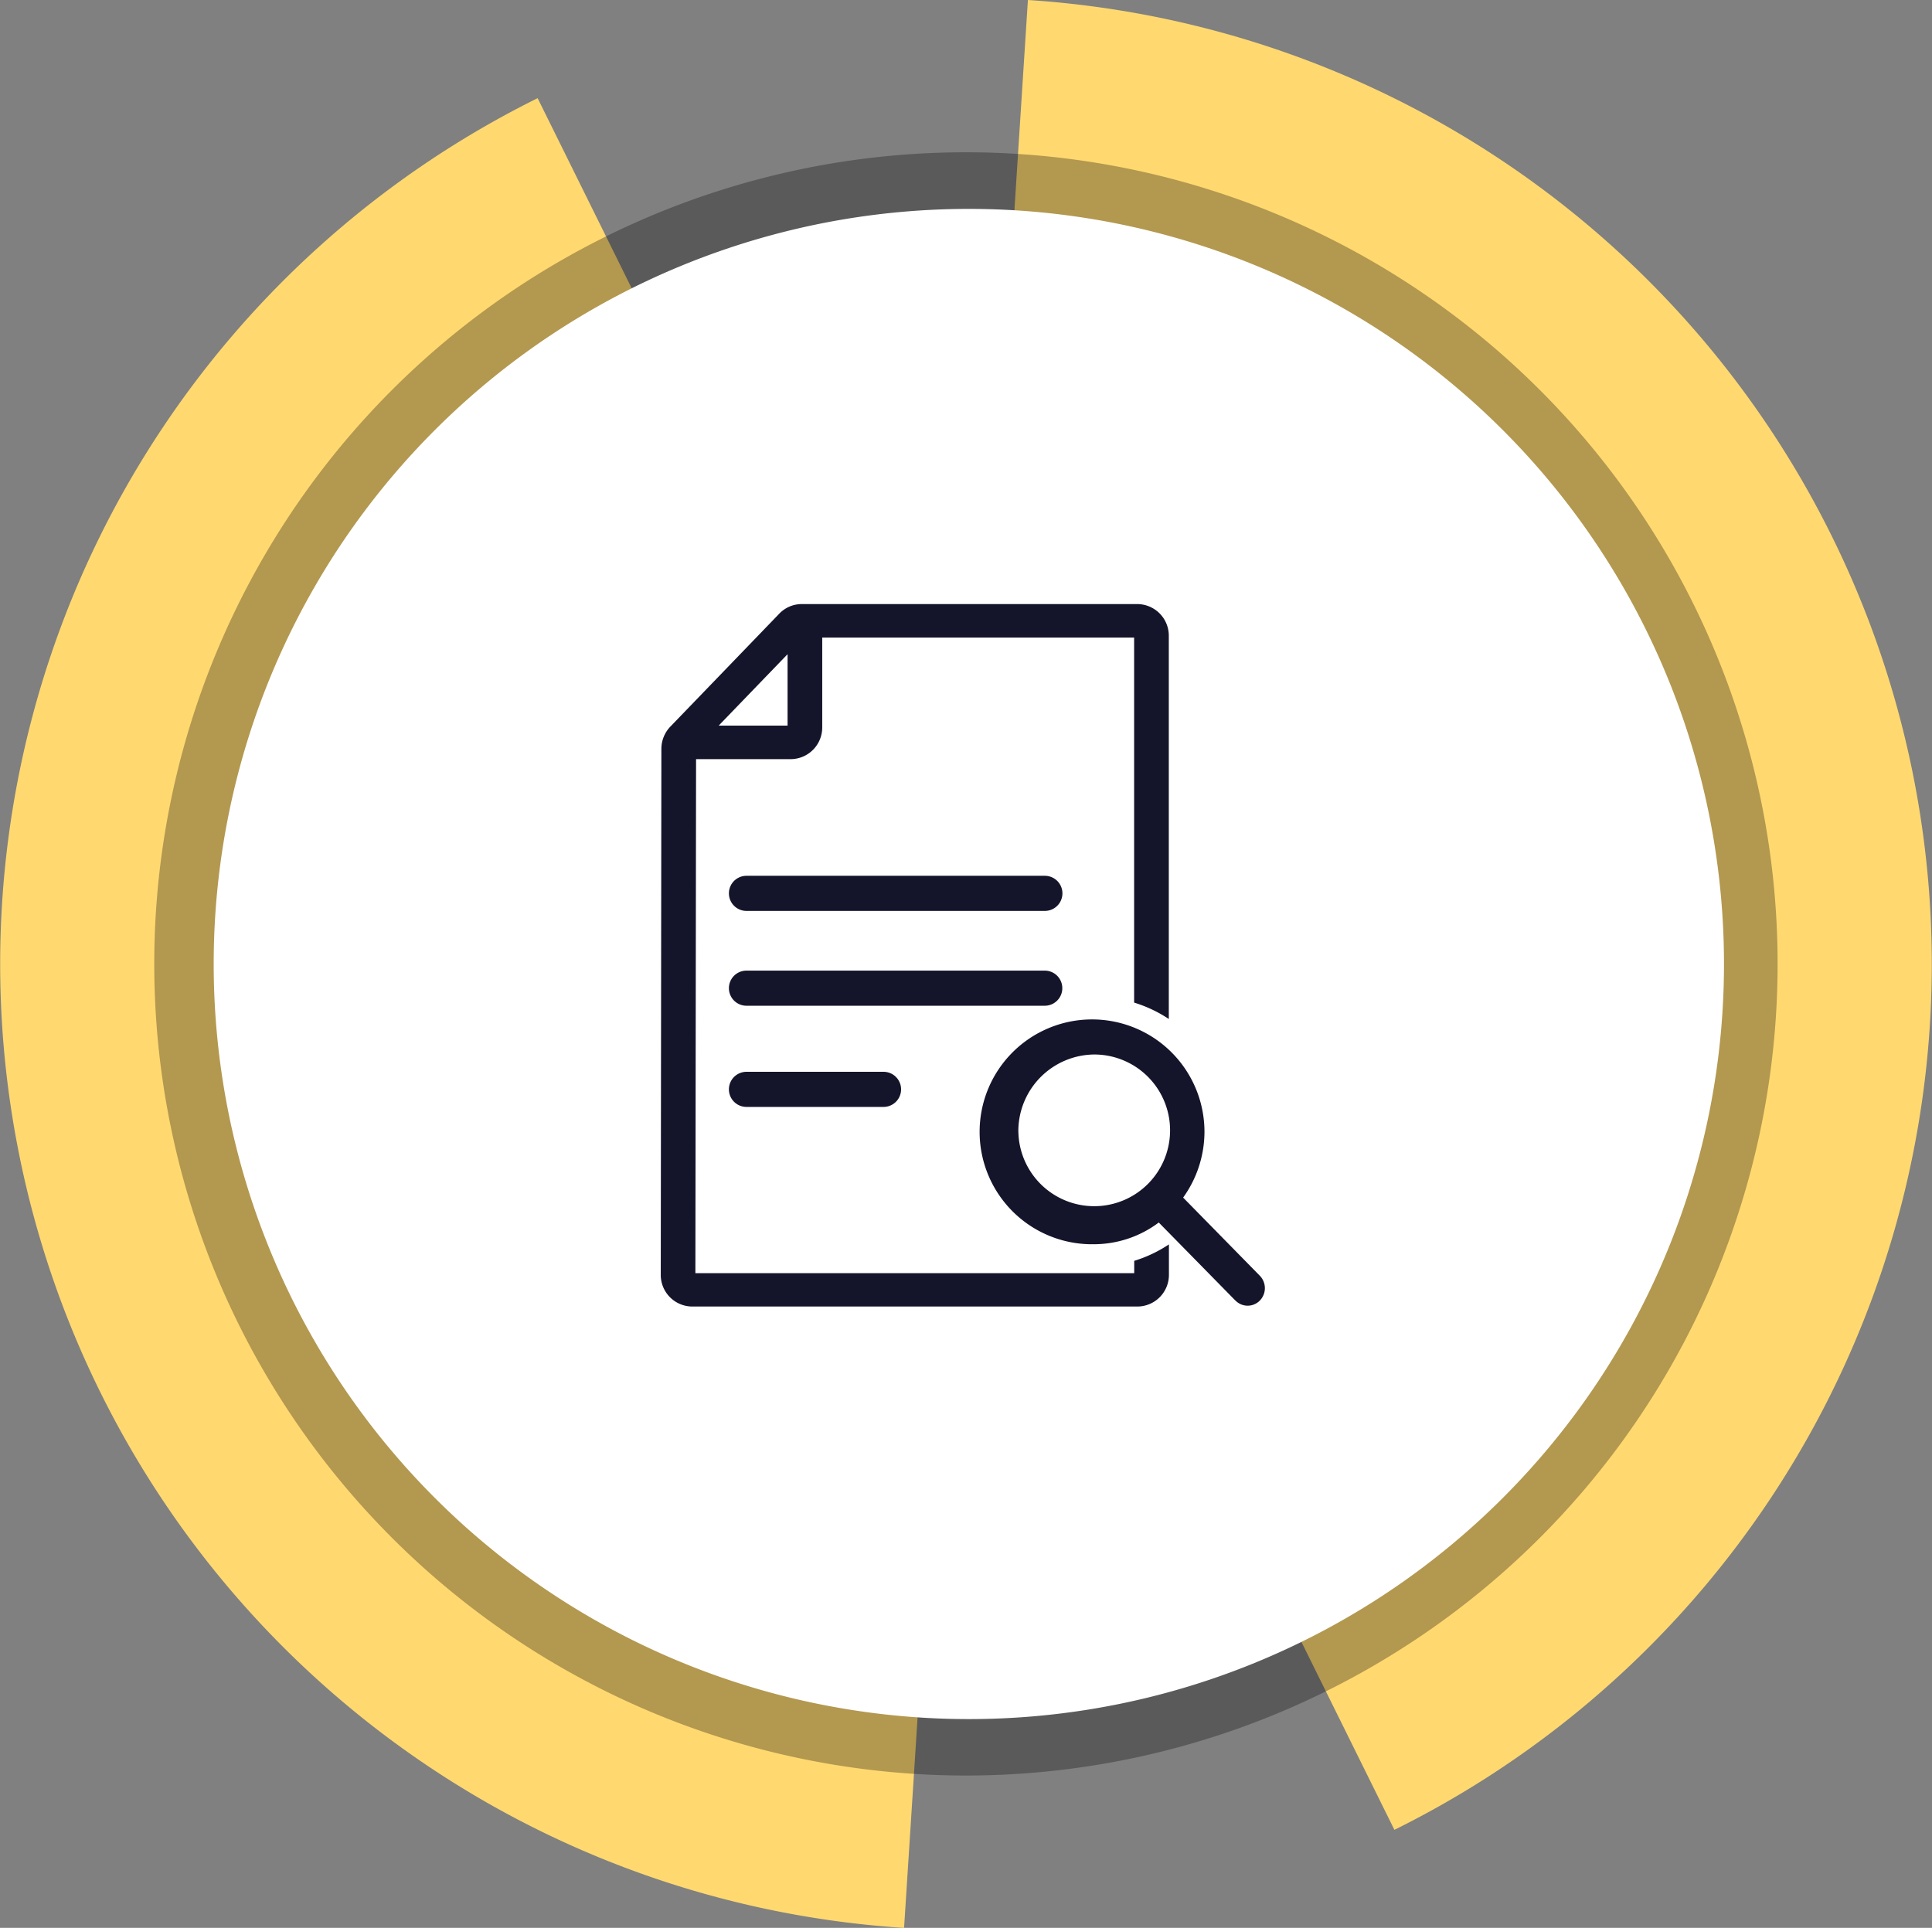 <svg xmlns="http://www.w3.org/2000/svg" xmlns:xlink="http://www.w3.org/1999/xlink" width="102.337" height="102.125" viewBox="0 0 102.337 102.125">
  <rect x="0" y="0" width="102.337" height="102.125" fill="#808080" stroke="none"/>
  <defs>
    <clipPath id="clip-path">
      <rect id="Rectangle_149221" data-name="Rectangle 149221" width="85.989" height="85.989" fill="none"/>
    </clipPath>
  </defs>
  <g id="Group_184900" data-name="Group 184900" transform="translate(-210 -1411)">
    <g id="Group_184889" data-name="Group 184889" transform="translate(166.996 -0.125)">
      <path id="Path_86718" data-name="Path 86718" d="M58.369,41.021A51.179,51.179,0,0,1,30.9,96.932L8.207,51.066,11.487,0A51.186,51.186,0,0,1,58.369,41.021" transform="translate(85.965 1411.125)" fill="#ffd970"/>
      <path id="Path_86719" data-name="Path 86719" d="M28.479.834,51.169,46.7l-3.28,51.06A51.172,51.172,0,0,1,28.479.834" transform="translate(43.003 1415.492)" fill="#ffd970"/>
      <g id="Group_184886" data-name="Group 184886" transform="translate(51.176 1419.195)" opacity="0.3" style="mix-blend-mode: multiply;isolation: isolate">
        <g id="Group_184885" data-name="Group 184885">
          <g id="Group_184884" data-name="Group 184884" clip-path="url(#clip-path)">
            <path id="Path_86720" data-name="Path 86720" d="M1.311,44.292a42.994,42.994,0,1,0,43-43,42.993,42.993,0,0,0-43,43" transform="translate(-1.312 -1.295)"/>
          </g>
        </g>
      </g>
      <path id="Path_86721" data-name="Path 86721" d="M1.816,41.773a40,40,0,1,0,40-40,40,40,0,0,0-40,40" transform="translate(52.507 1420.418)" fill="#fff"/>
    </g>
    <g id="View-Letter" transform="translate(245 1443)">
      <path id="Union_194" data-name="Union 194" d="M0,35.516.033,7.672A1.707,1.707,0,0,1,.511,6.488L6.281.505A1.646,1.646,0,0,1,7.464,0H25.252a1.676,1.676,0,0,1,1.659,1.691l0,20.288a7.017,7.017,0,0,0-1.837-.868V1.775H8.553V6.521A1.677,1.677,0,0,1,6.894,8.214H1.87L1.834,35.443H25.079v-.652a7.035,7.035,0,0,0,1.838-.871v1.6a1.676,1.676,0,0,1-1.659,1.691l-23.6,0A1.675,1.675,0,0,1,0,35.516ZM3.067,6.439h3.65V2.655ZM30.443,36.9l-4.064-4.14a5.724,5.724,0,0,1-3.421,1.151A5.955,5.955,0,1,1,28.8,27.951,5.982,5.982,0,0,1,27.67,31.44l4.062,4.14a.942.942,0,0,1,0,1.315.9.9,0,0,1-1.289,0Zm-11.5-8.945a4.018,4.018,0,1,0,4.017-4.095A4.06,4.06,0,0,0,18.941,27.951ZM4.54,26.637a.93.93,0,0,1,0-1.86H11.8a.93.93,0,0,1,0,1.86Zm0-5.36a.93.93,0,0,1,0-1.86h15.8a.93.93,0,0,1,0,1.86Zm0-5.023a.93.93,0,0,1,0-1.86H20.346a.93.93,0,0,1,0,1.86Z" fill="#14142b" stroke="rgba(0,0,0,0)" stroke-width="1"/>
    </g>
  </g>
</svg>
